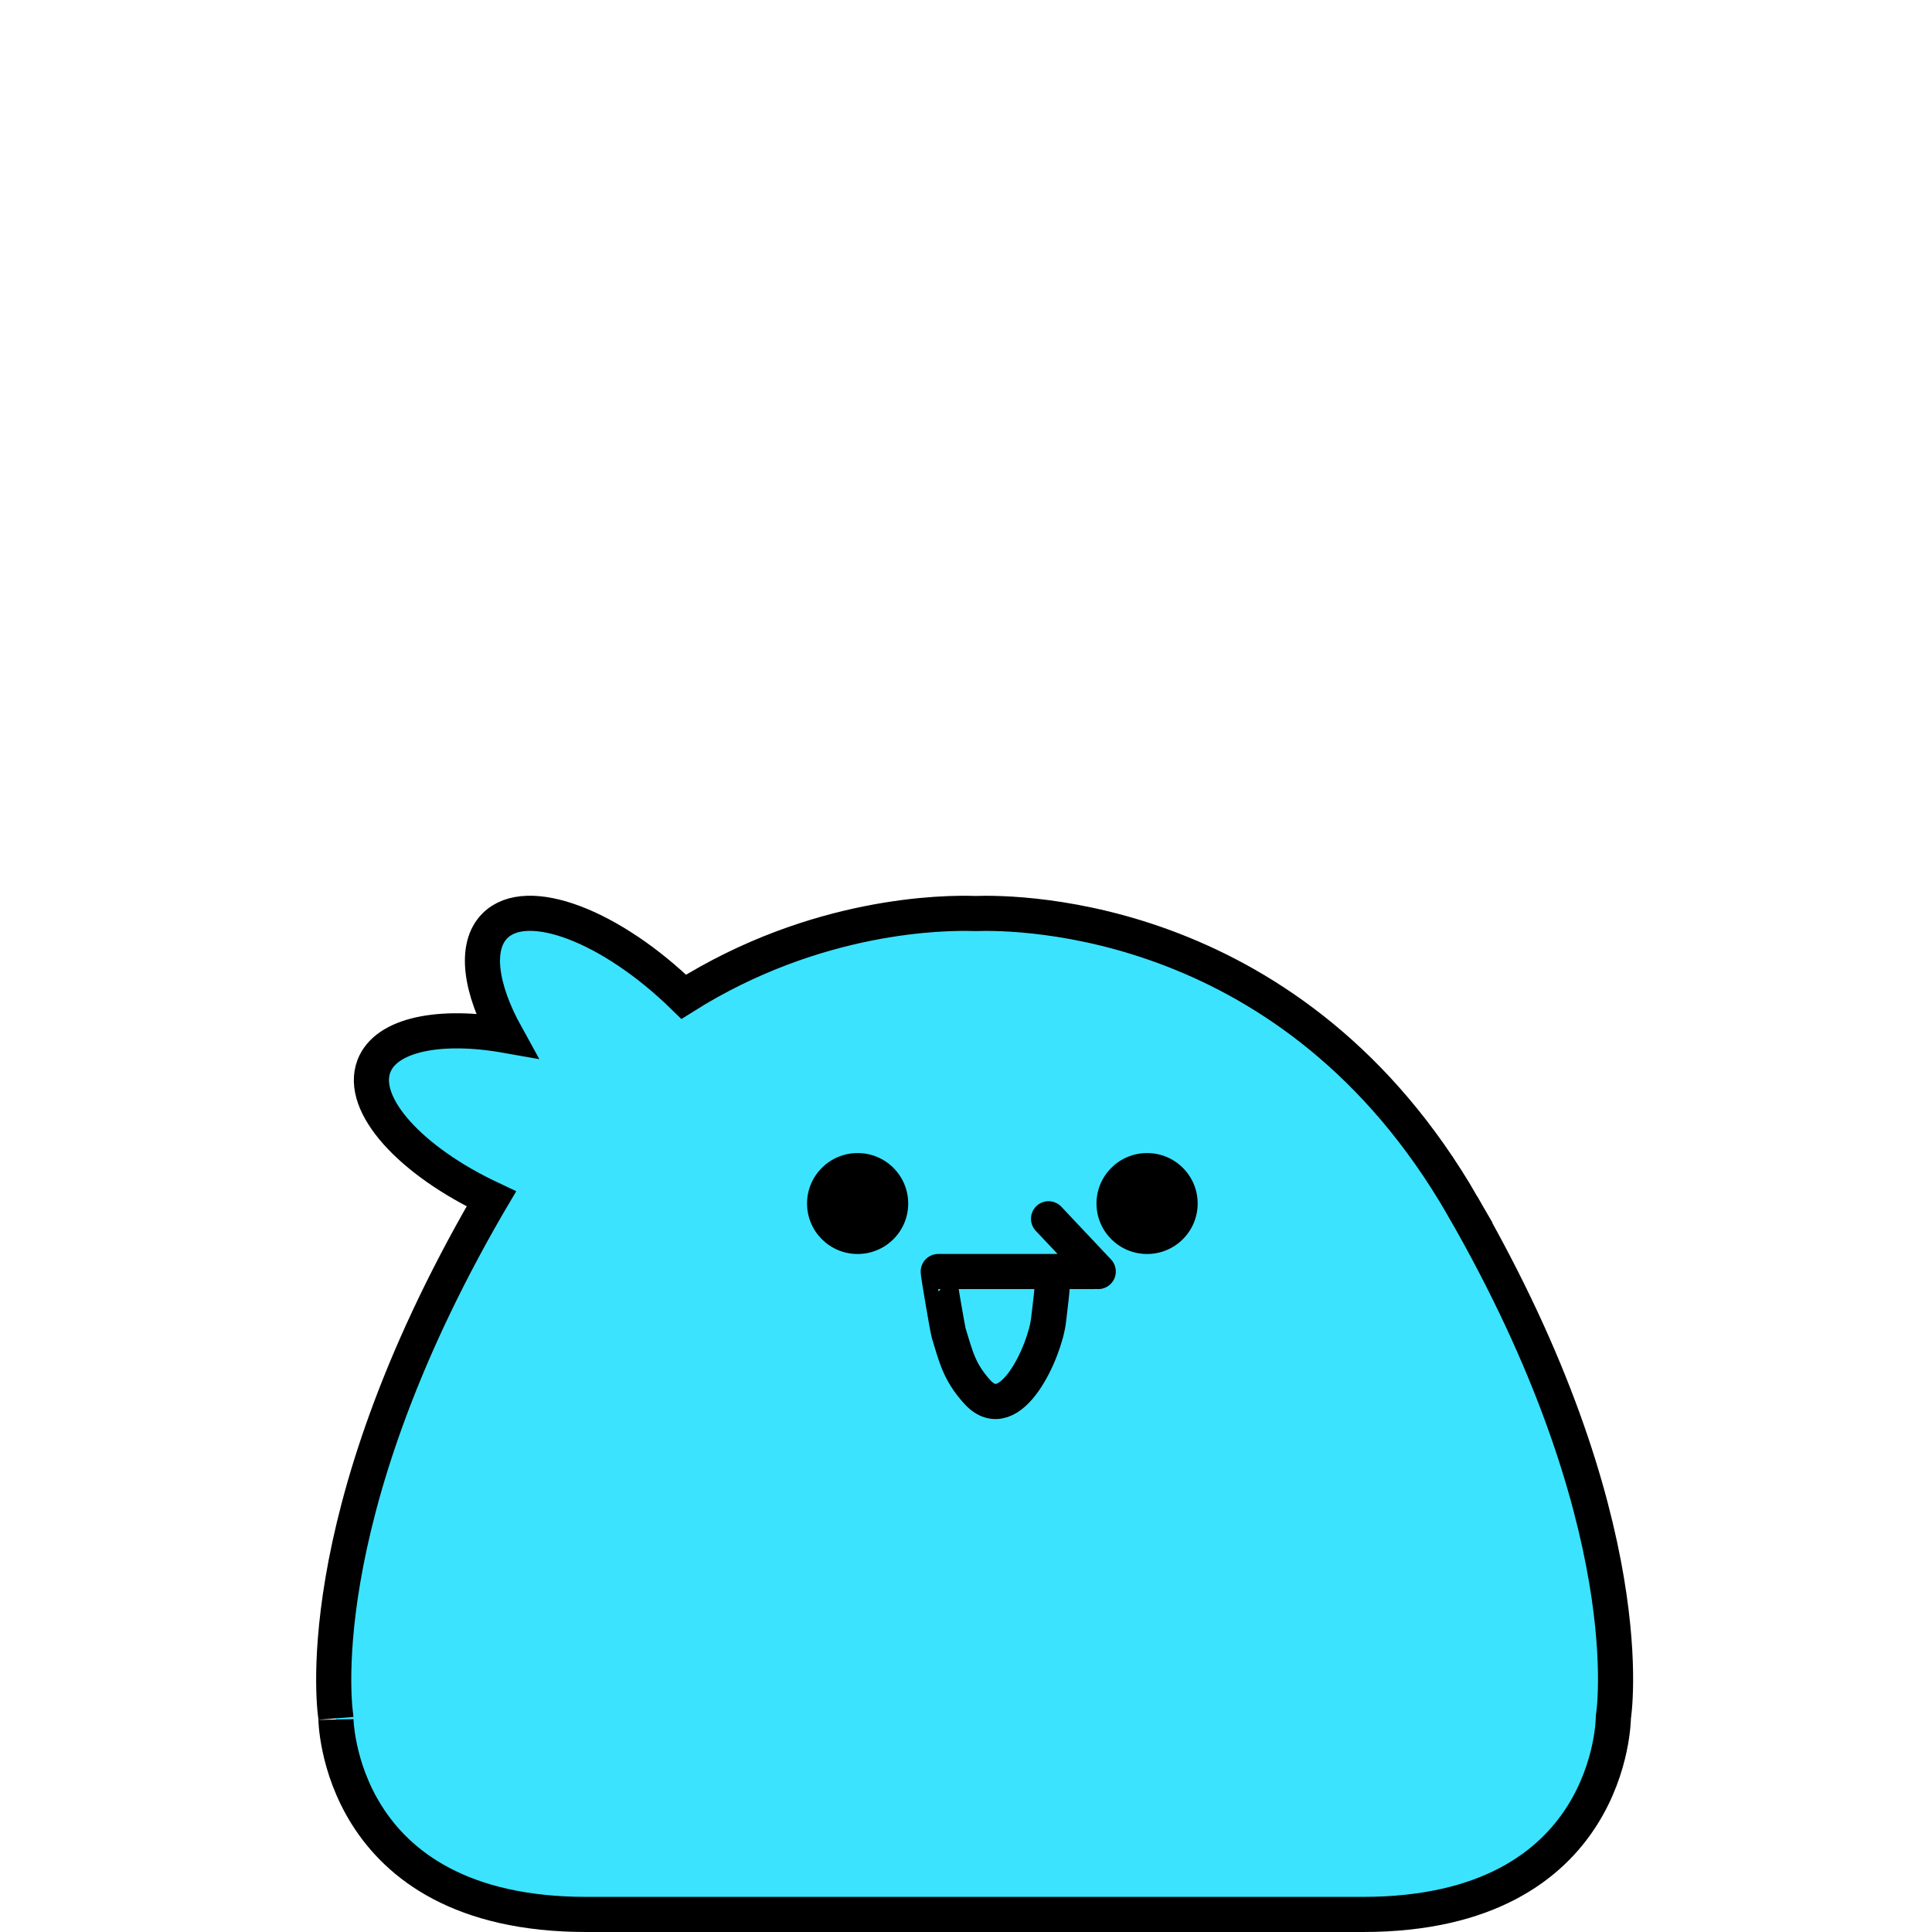 <svg xmlns="http://www.w3.org/2000/svg" width="110" height="110" fill="none" viewBox="0 0 110 110">
    <path fill="#3BE3FF" stroke="#000" stroke-miterlimit="10" stroke-width="2" d="M83.25 68.624C73.7 52.092 58.11 51.922 55.51 52.012c-1.71-.06-9.04-.01-16.58 4.74C34.78 52.7 30 50.884 28.18 52.71c-1.18 1.177-.84 3.571.64 6.245-3.78-.668-6.84-.06-7.53 1.746-.84 2.195 2.08 5.397 6.69 7.562-.07.12-.15.23-.22.36-10.45 18.078-8.64 29.132-8.64 29.132S19.12 109 33.38 109H77.6c14.26 0 14.26-11.244 14.26-11.244s1.83-11.054-8.61-29.132z"/>
    <path fill="#000" d="M48.83 71.397c1.59 0 2.88-1.286 2.88-2.873 0-1.587-1.29-2.874-2.88-2.874-1.59 0-2.88 1.287-2.88 2.874 0 1.587 1.29 2.873 2.88 2.873zM65.31 71.397c1.59 0 2.88-1.286 2.88-2.873 0-1.587-1.29-2.874-2.88-2.874-1.59 0-2.88 1.287-2.88 2.874 0 1.587 1.29 2.873 2.88 2.873z"/>
    <path stroke="#000" stroke-linecap="round" stroke-linejoin="round" stroke-miterlimit="10" stroke-width="2" d="M62.27 72.395h-8.85c-.03 0 .53 3.302.6 3.522.39 1.247.57 2.185 1.63 3.342 1.89 2.065 3.86-2.374 4.05-4.1.11-.958.24-1.796.24-2.764M62.53 72.395l-2.83-3.003"/>
</svg>
